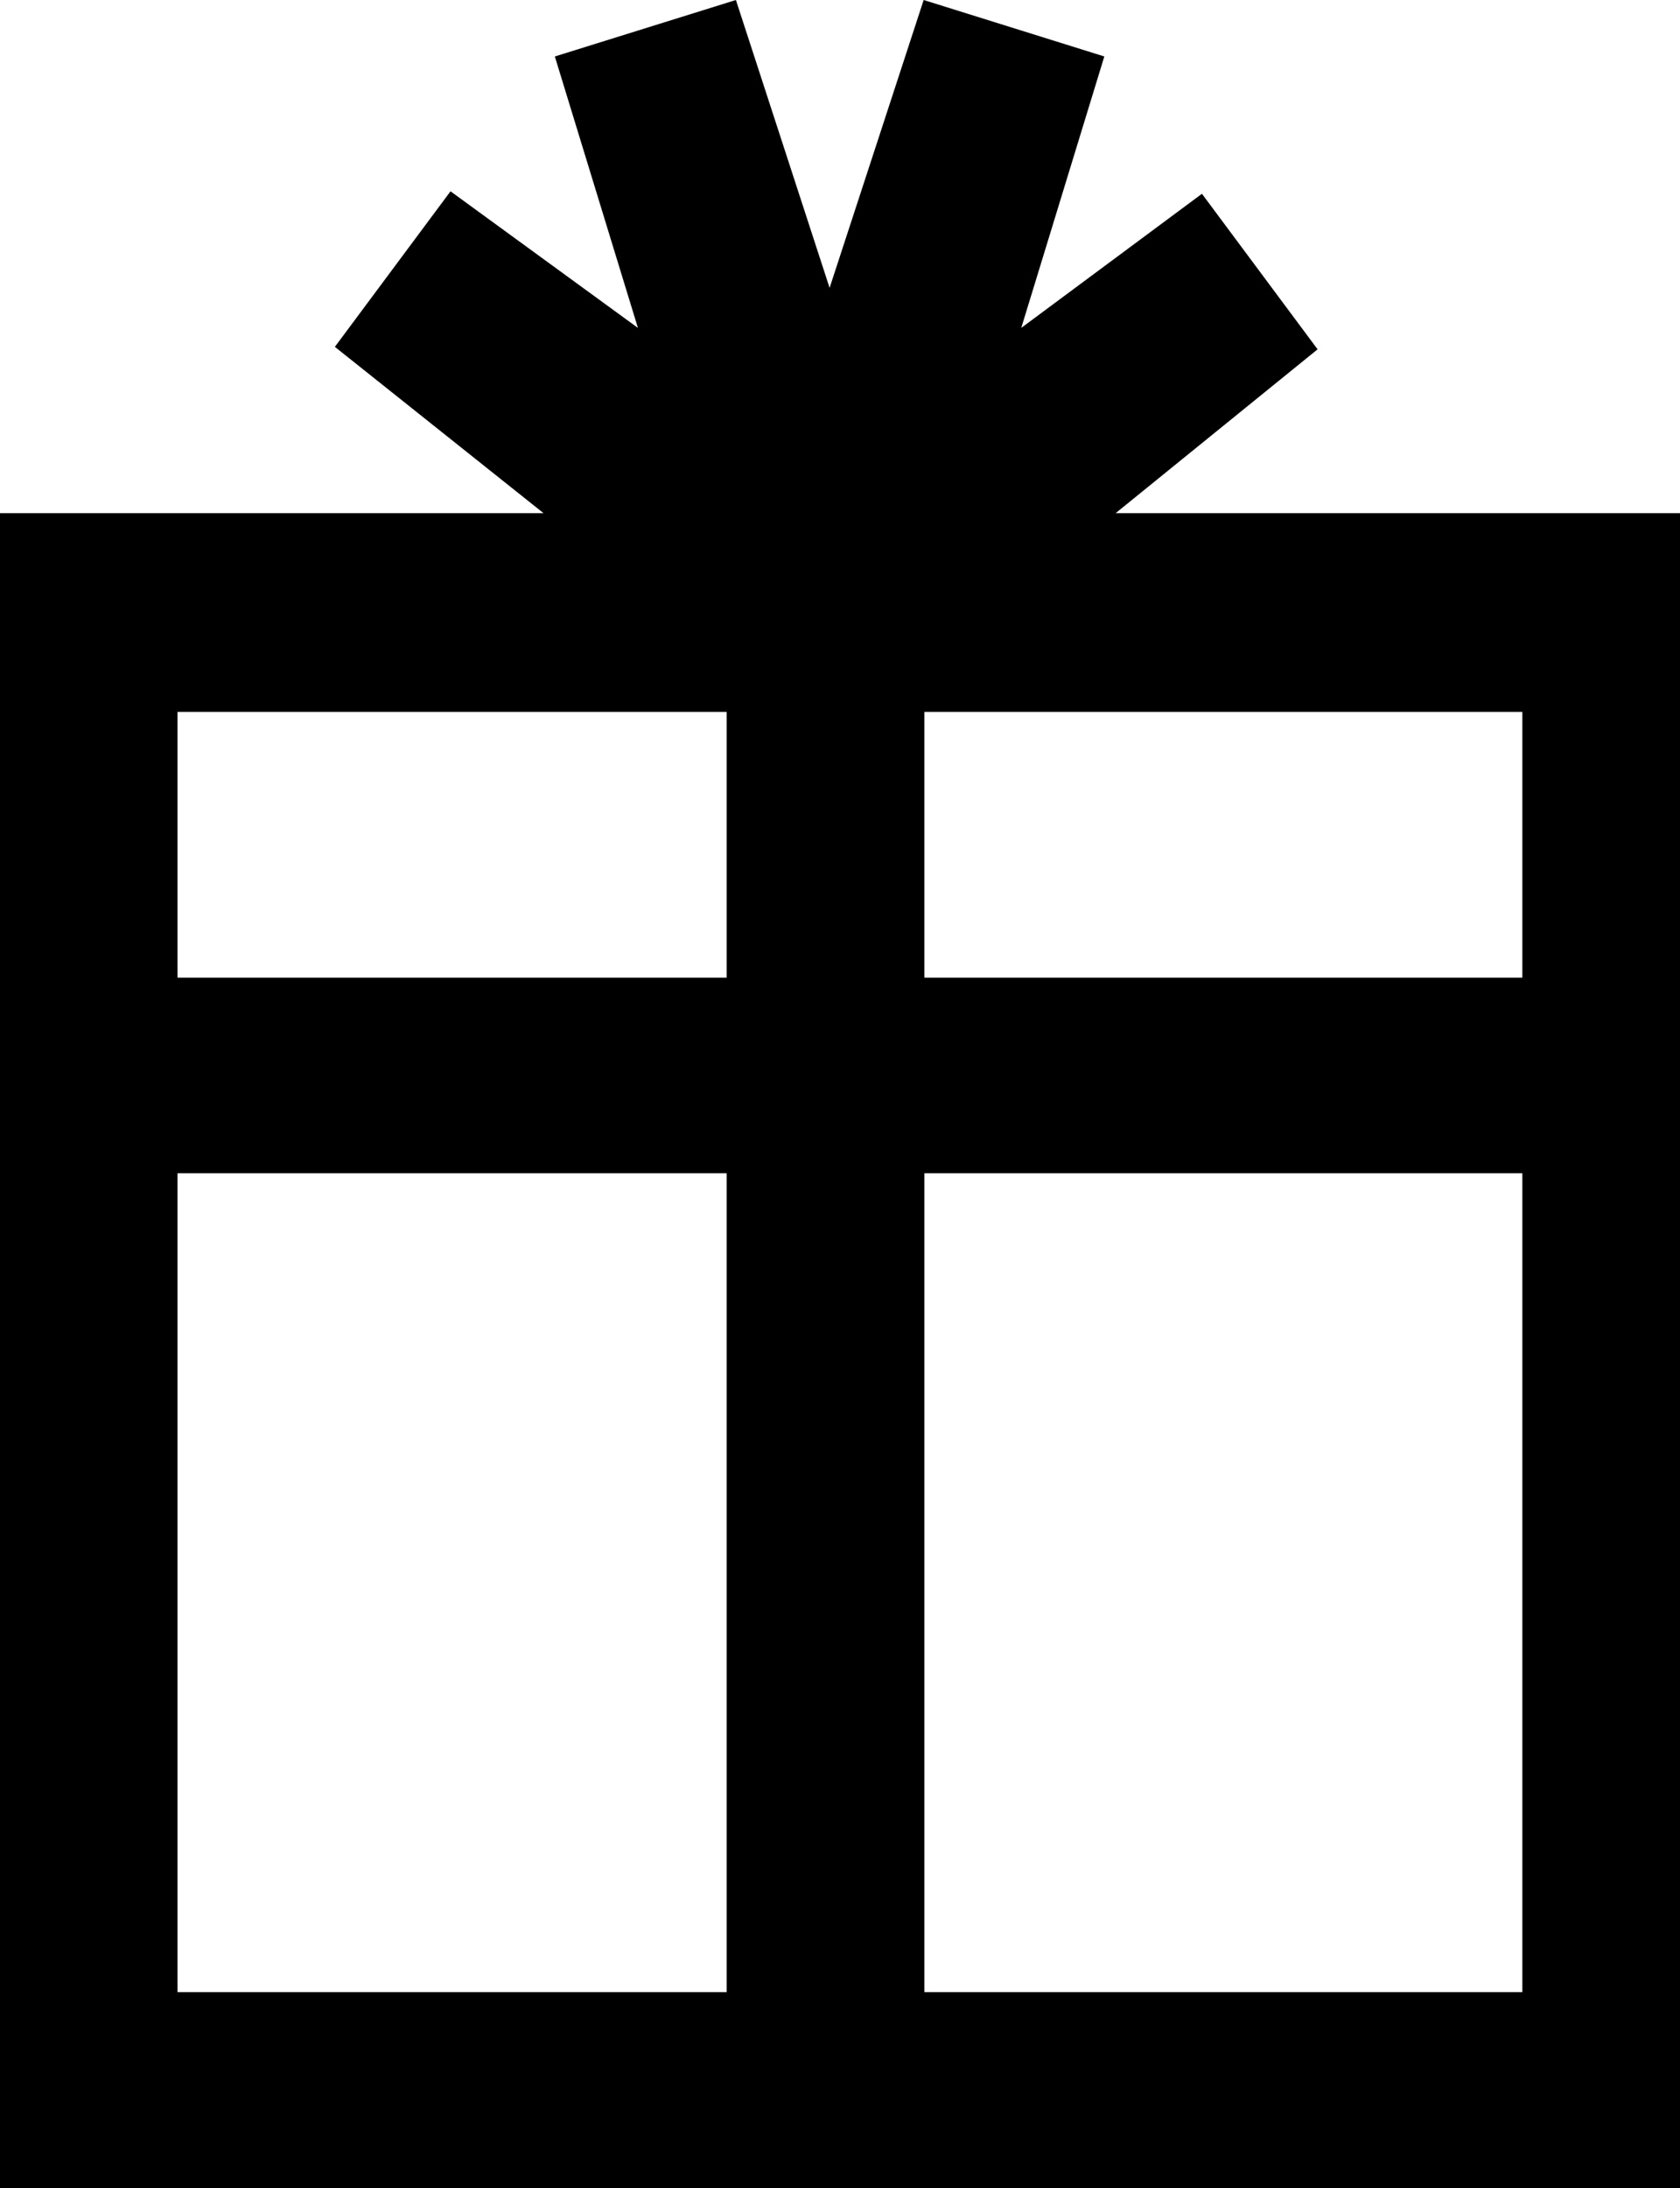 <svg version="1.0" id="Layer_1" xmlns="http://www.w3.org/2000/svg" xmlns:xlink="http://www.w3.org/1999/xlink" x="0px" y="0px"
	 width="76.803px" height="100px" viewBox="0 0 76.803 100" enable-background="new 0 0 76.803 100" xml:space="preserve">
<path fill-rule="evenodd" clip-rule="evenodd" d="M51.004,23.452l9.231-7.487l-5.287-7.109l-8.26,6.13l3.797-12.405L42.226,0
	l-4.3,13.156L33.643,0l-8.278,2.581l3.798,12.405l-8.567-6.243l-5.287,7.109l9.538,7.6H0V100h76.803V23.452H51.004z M33.221,91.046
	H8.115V53.62h25.106V91.046z M33.221,44.68H8.115V32.537h25.106V44.68z M69.596,91.046H42.258V53.62h27.338V91.046z M69.596,44.68
	H42.258V32.537h27.338V44.68z"/>
</svg>